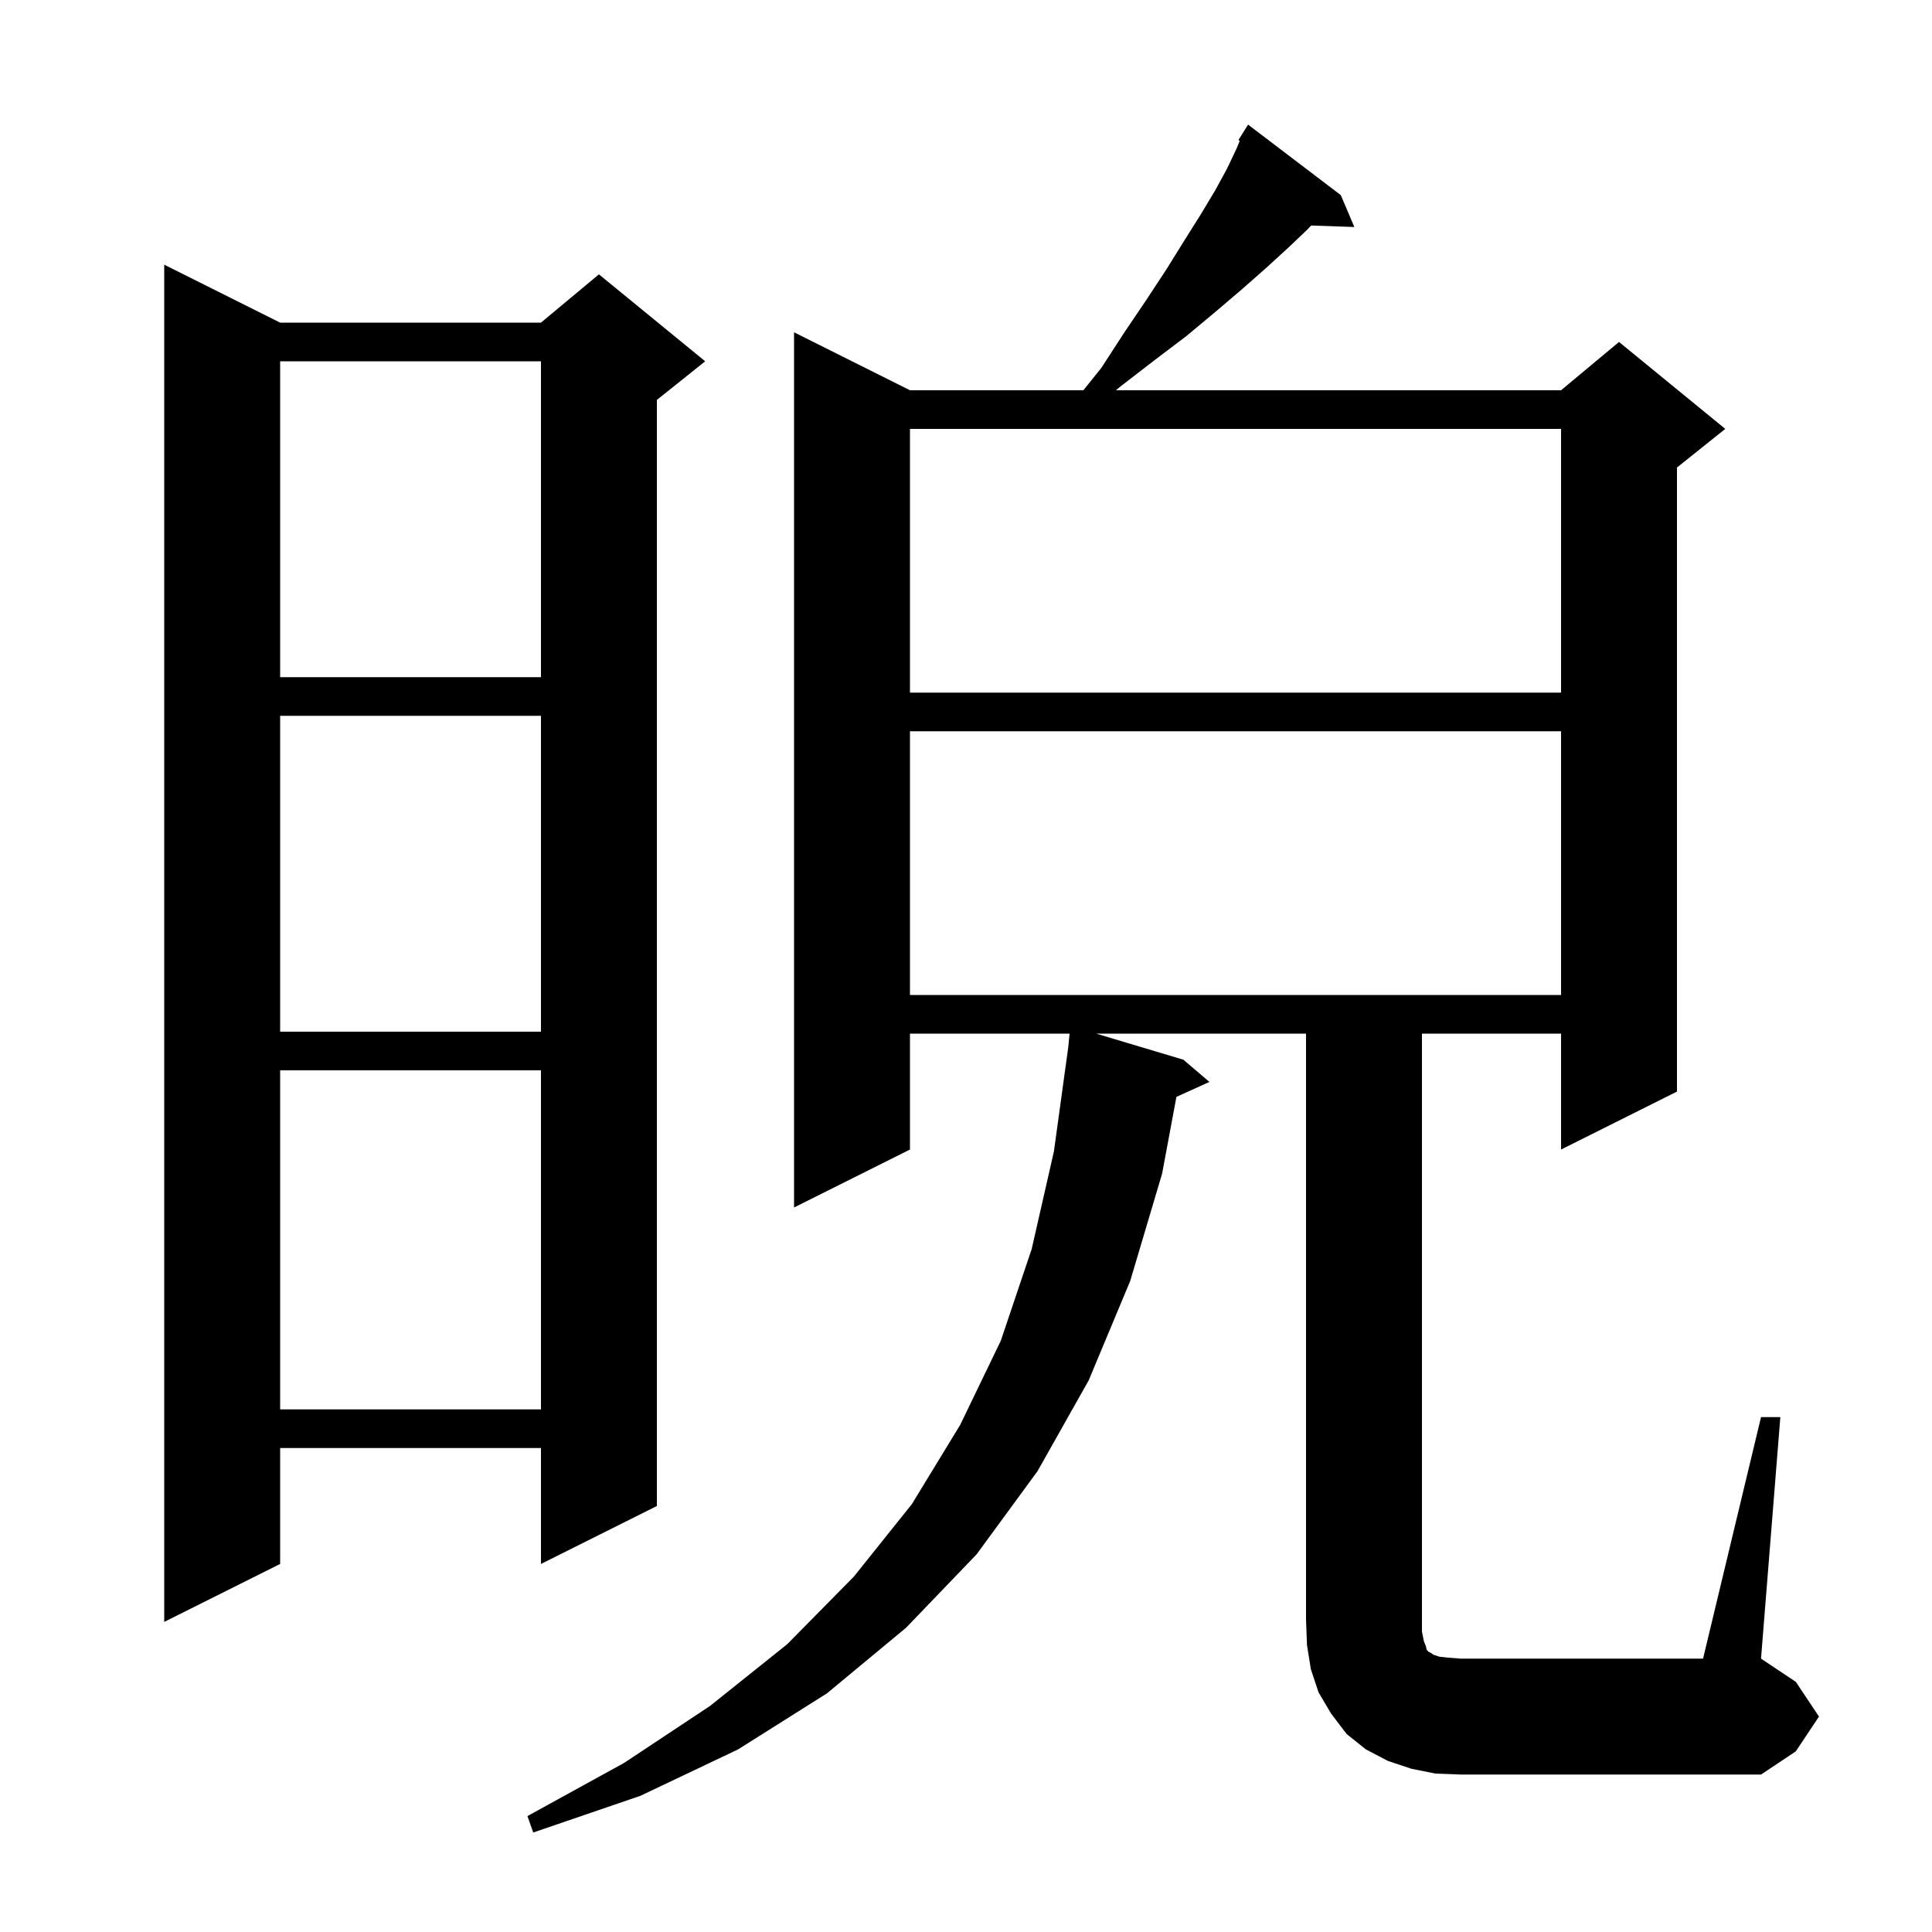 <svg xmlns="http://www.w3.org/2000/svg" xmlns:xlink="http://www.w3.org/1999/xlink" version="1.1" baseProfile="full" viewBox="0 0 200 200" width="200" height="200">
<g fill="black">
<path d="M 148.6 183.6 L 146.1 183.1 L 143.7 182.3 L 141.4 181.1 L 139.4 179.5 L 137.8 177.4 L 136.5 175.2 L 135.7 172.8 L 135.3 170.3 L 135.2 167.7 L 135.2 107.0 L 113.474 107.0 L 122.5 109.7 L 125.2 112.0 L 121.783 113.547 L 120.3 121.5 L 117.0 132.6 L 112.7 142.9 L 107.4 152.3 L 101.1 160.9 L 93.8 168.5 L 85.6 175.3 L 76.4 181.1 L 66.3 185.9 L 55.2 189.7 L 54.6 188.0 L 64.6 182.5 L 73.5 176.6 L 81.5 170.2 L 88.4 163.2 L 94.4 155.7 L 99.4 147.5 L 103.6 138.8 L 106.8 129.3 L 109.1 119.2 L 110.589 108.379 L 110.723 107.0 L 94.2 107.0 L 94.2 119.0 L 82.2 125.0 L 82.2 34.4 L 94.2 40.4 L 112.147 40.4 L 114.0 38.1 L 116.4 34.4 L 118.7 31.0 L 120.8 27.8 L 122.6 24.9 L 124.3 22.2 L 125.8 19.7 L 127.0 17.5 L 128.0 15.4 L 128.34 14.575 L 128.2 14.5 L 129.2 12.9 L 138.8 20.2 L 140.2 23.5 L 135.73 23.346 L 135.3 23.8 L 133.3 25.7 L 131.0 27.8 L 128.5 30.0 L 125.8 32.3 L 122.8 34.8 L 119.5 37.3 L 116.0 40.0 L 115.52 40.4 L 161.6 40.4 L 167.6 35.4 L 178.6 44.4 L 173.6 48.4 L 173.6 113.0 L 161.6 119.0 L 161.6 107.0 L 147.2 107.0 L 147.2 168.9 L 147.4 169.9 L 147.6 170.4 L 147.7 170.8 L 147.9 171.0 L 148.1 171.1 L 148.4 171.3 L 149.0 171.5 L 149.9 171.6 L 151.2 171.7 L 176.3 171.7 L 182.3 146.7 L 184.3 146.7 L 182.3 171.7 L 185.9 174.1 L 188.3 177.7 L 185.9 181.3 L 182.3 183.7 L 151.2 183.7 Z M 29.0 33.4 L 56.0 33.4 L 62.0 28.4 L 73.0 37.4 L 68.0 41.4 L 68.0 155.9 L 56.0 161.9 L 56.0 149.9 L 29.0 149.9 L 29.0 161.9 L 17.0 167.9 L 17.0 27.4 Z M 29.0 110.8 L 29.0 145.9 L 56.0 145.9 L 56.0 110.8 Z M 29.0 74.1 L 29.0 106.8 L 56.0 106.8 L 56.0 74.1 Z M 94.2 75.7 L 94.2 103.0 L 161.6 103.0 L 161.6 75.7 Z M 94.2 44.4 L 94.2 71.7 L 161.6 71.7 L 161.6 44.4 Z M 29.0 37.4 L 29.0 70.1 L 56.0 70.1 L 56.0 37.4 Z " />
</g>
</svg>
